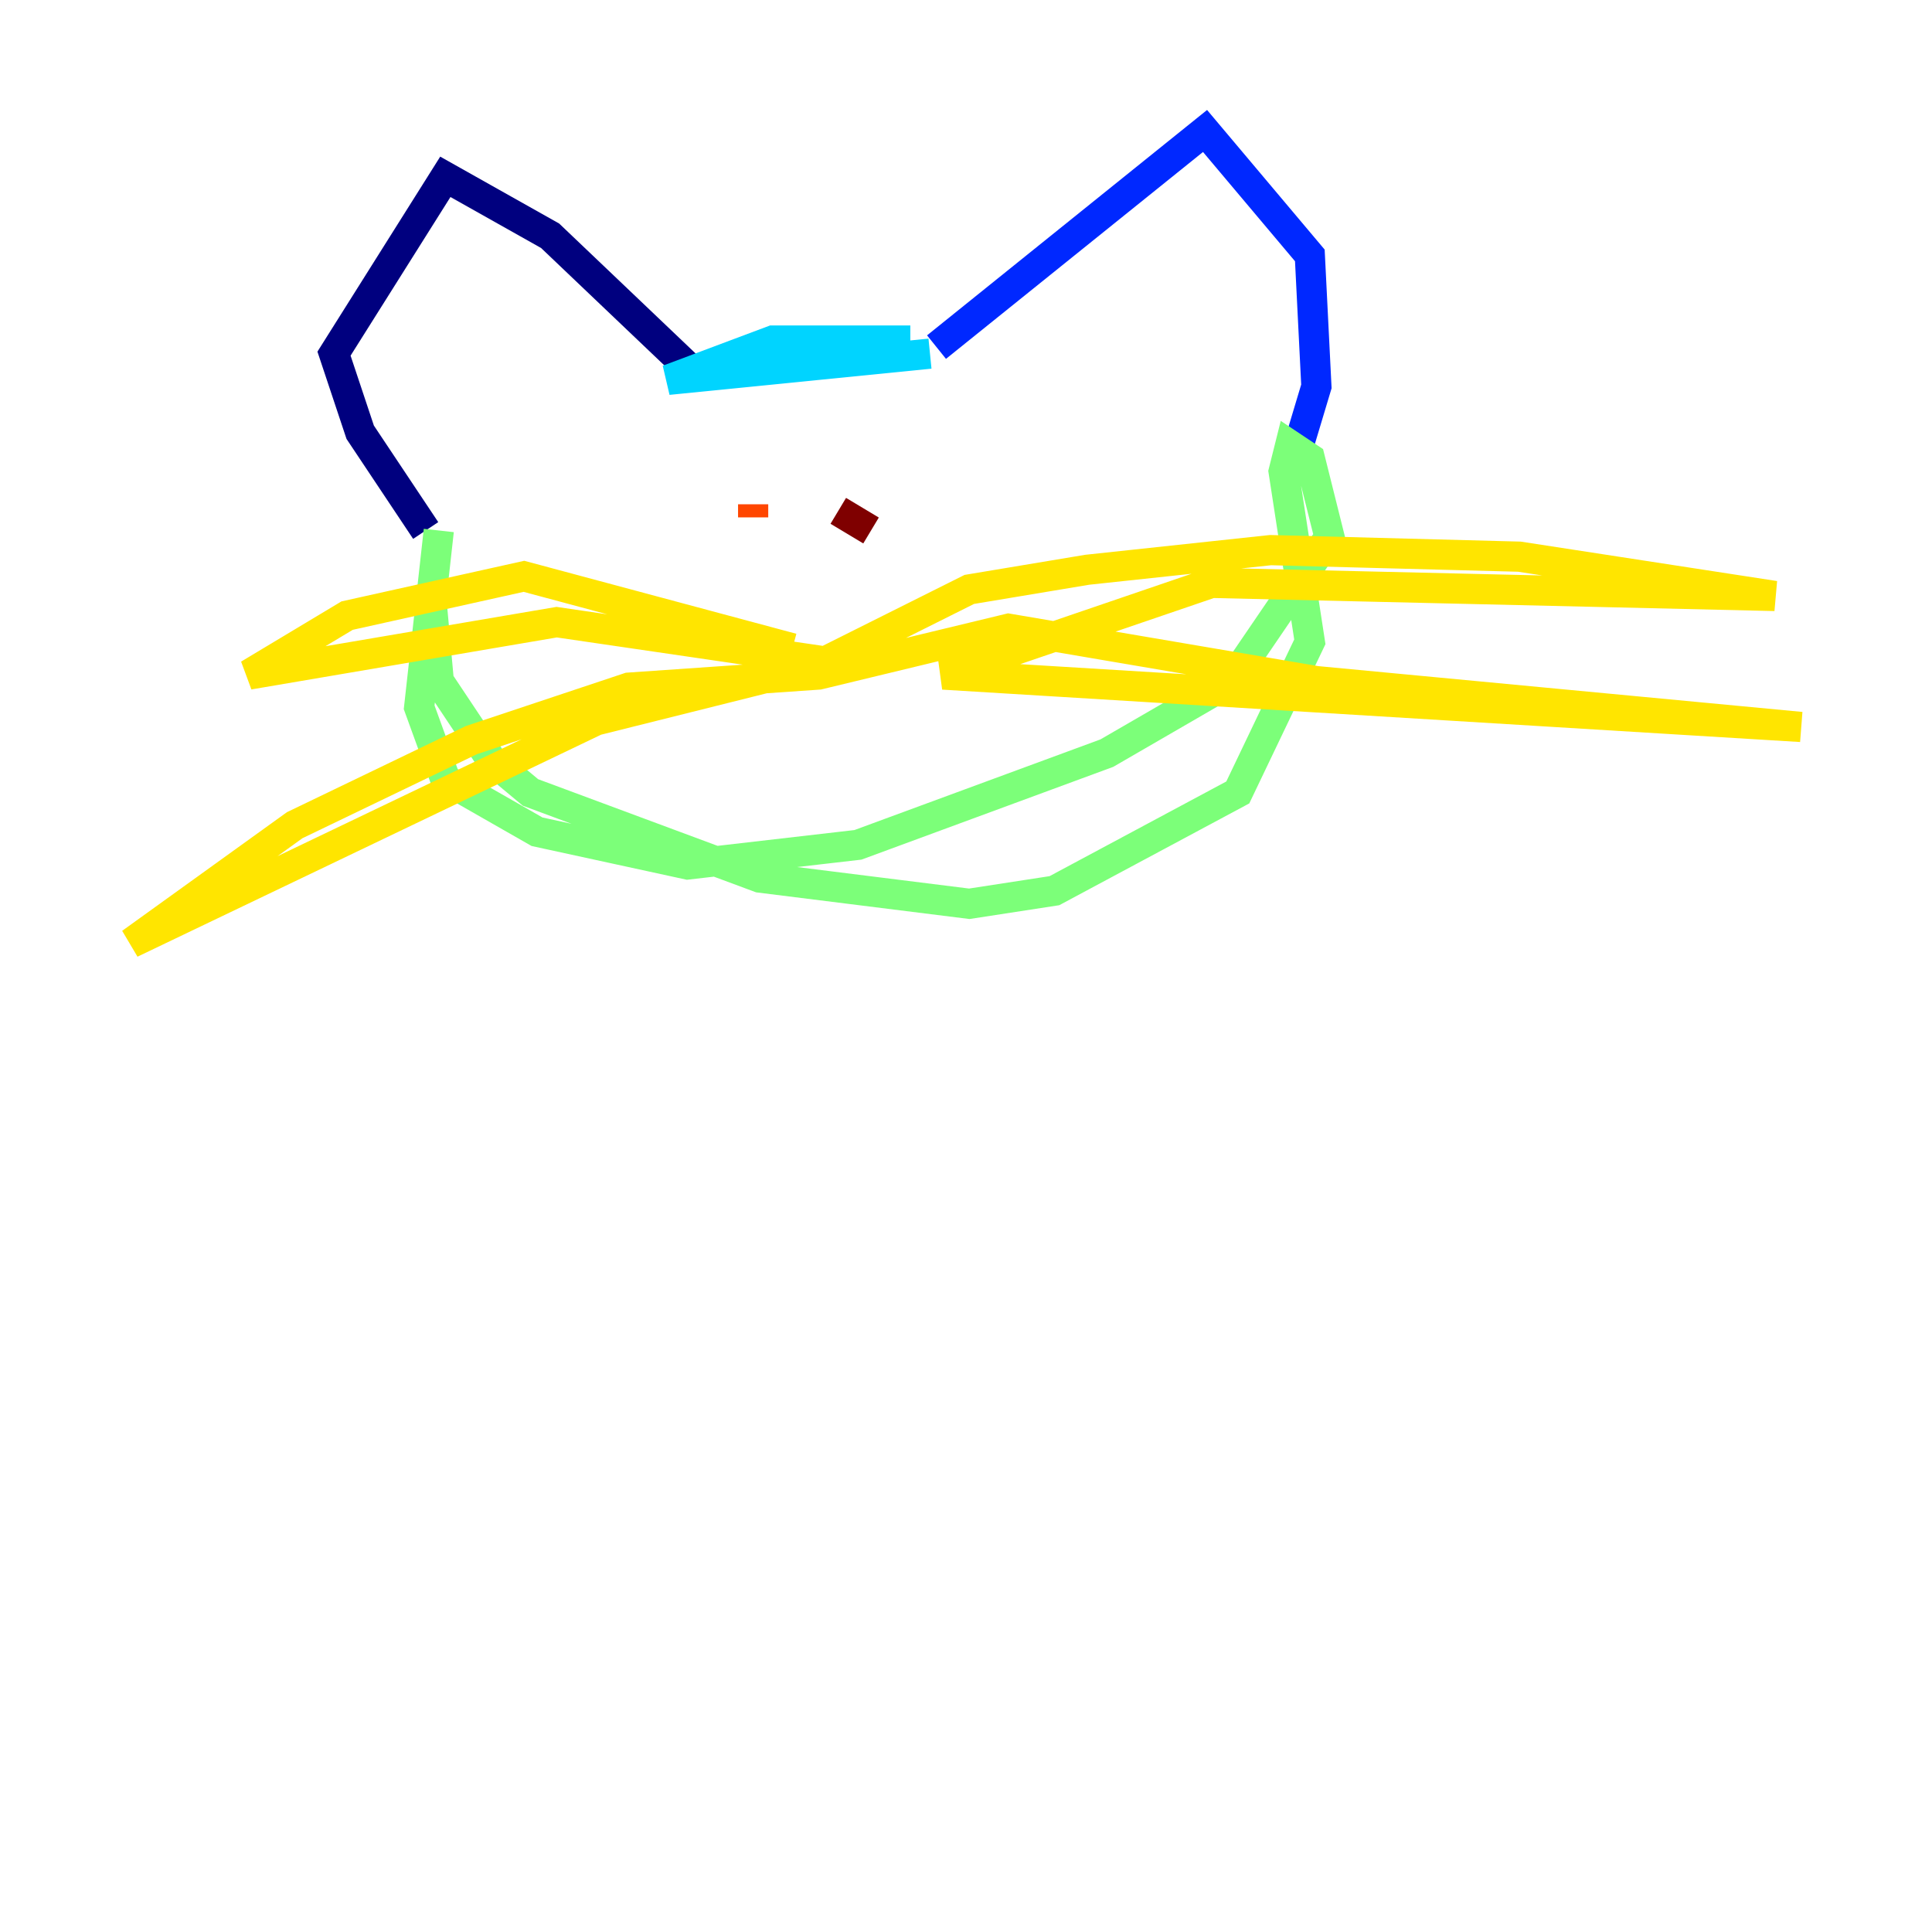 <?xml version="1.0" encoding="utf-8" ?>
<svg baseProfile="tiny" height="128" version="1.2" viewBox="0,0,128,128" width="128" xmlns="http://www.w3.org/2000/svg" xmlns:ev="http://www.w3.org/2001/xml-events" xmlns:xlink="http://www.w3.org/1999/xlink"><defs /><polyline fill="none" points="45.559,24.298 36.447,15.62 29.505,11.715 22.129,23.43 23.864,28.637 28.203,35.146" stroke="#00007f" stroke-width="2" /><polyline fill="none" points="62.047,22.997 79.837,8.678 86.78,16.922 87.214,25.6 85.912,29.939" stroke="#0028ff" stroke-width="2" /><polyline fill="none" points="60.312,22.563 51.2,22.563 44.258,25.166 61.614,23.43" stroke="#00d4ff" stroke-width="2" /><polyline fill="none" points="29.071,35.146 27.77,46.861 29.505,51.634 35.58,55.105 45.559,57.275 56.841,55.973 73.329,49.898 81.573,45.125 88.081,35.58 86.78,30.373 85.478,29.505 85.044,31.241 86.78,42.522 82.007,52.502 69.858,59.01 64.217,59.878 50.332,58.142 35.146,52.502 32.542,50.332 29.071,45.125 28.637,40.352" stroke="#7cff79" stroke-width="2" /><polyline fill="none" points="52.502,42.956 34.712,38.183 22.997,40.786 16.488,44.691 36.881,41.22 54.671,43.824 64.217,39.051 72.027,37.749 84.176,36.447 100.664,36.881 117.586,39.485 80.271,38.617 62.481,44.691 119.322,48.163 87.214,45.125 66.82,41.654 54.237,44.691 41.654,45.559 31.241,49.031 19.525,54.671 8.678,62.481 39.485,47.729 55.105,43.824" stroke="#ffe500" stroke-width="2" /><polyline fill="none" points="49.898,33.41 49.898,34.278" stroke="#ff4600" stroke-width="2" /><polyline fill="none" points="55.539,33.844 57.709,35.146 55.539,33.844" stroke="#7f0000" stroke-width="2" /></svg>